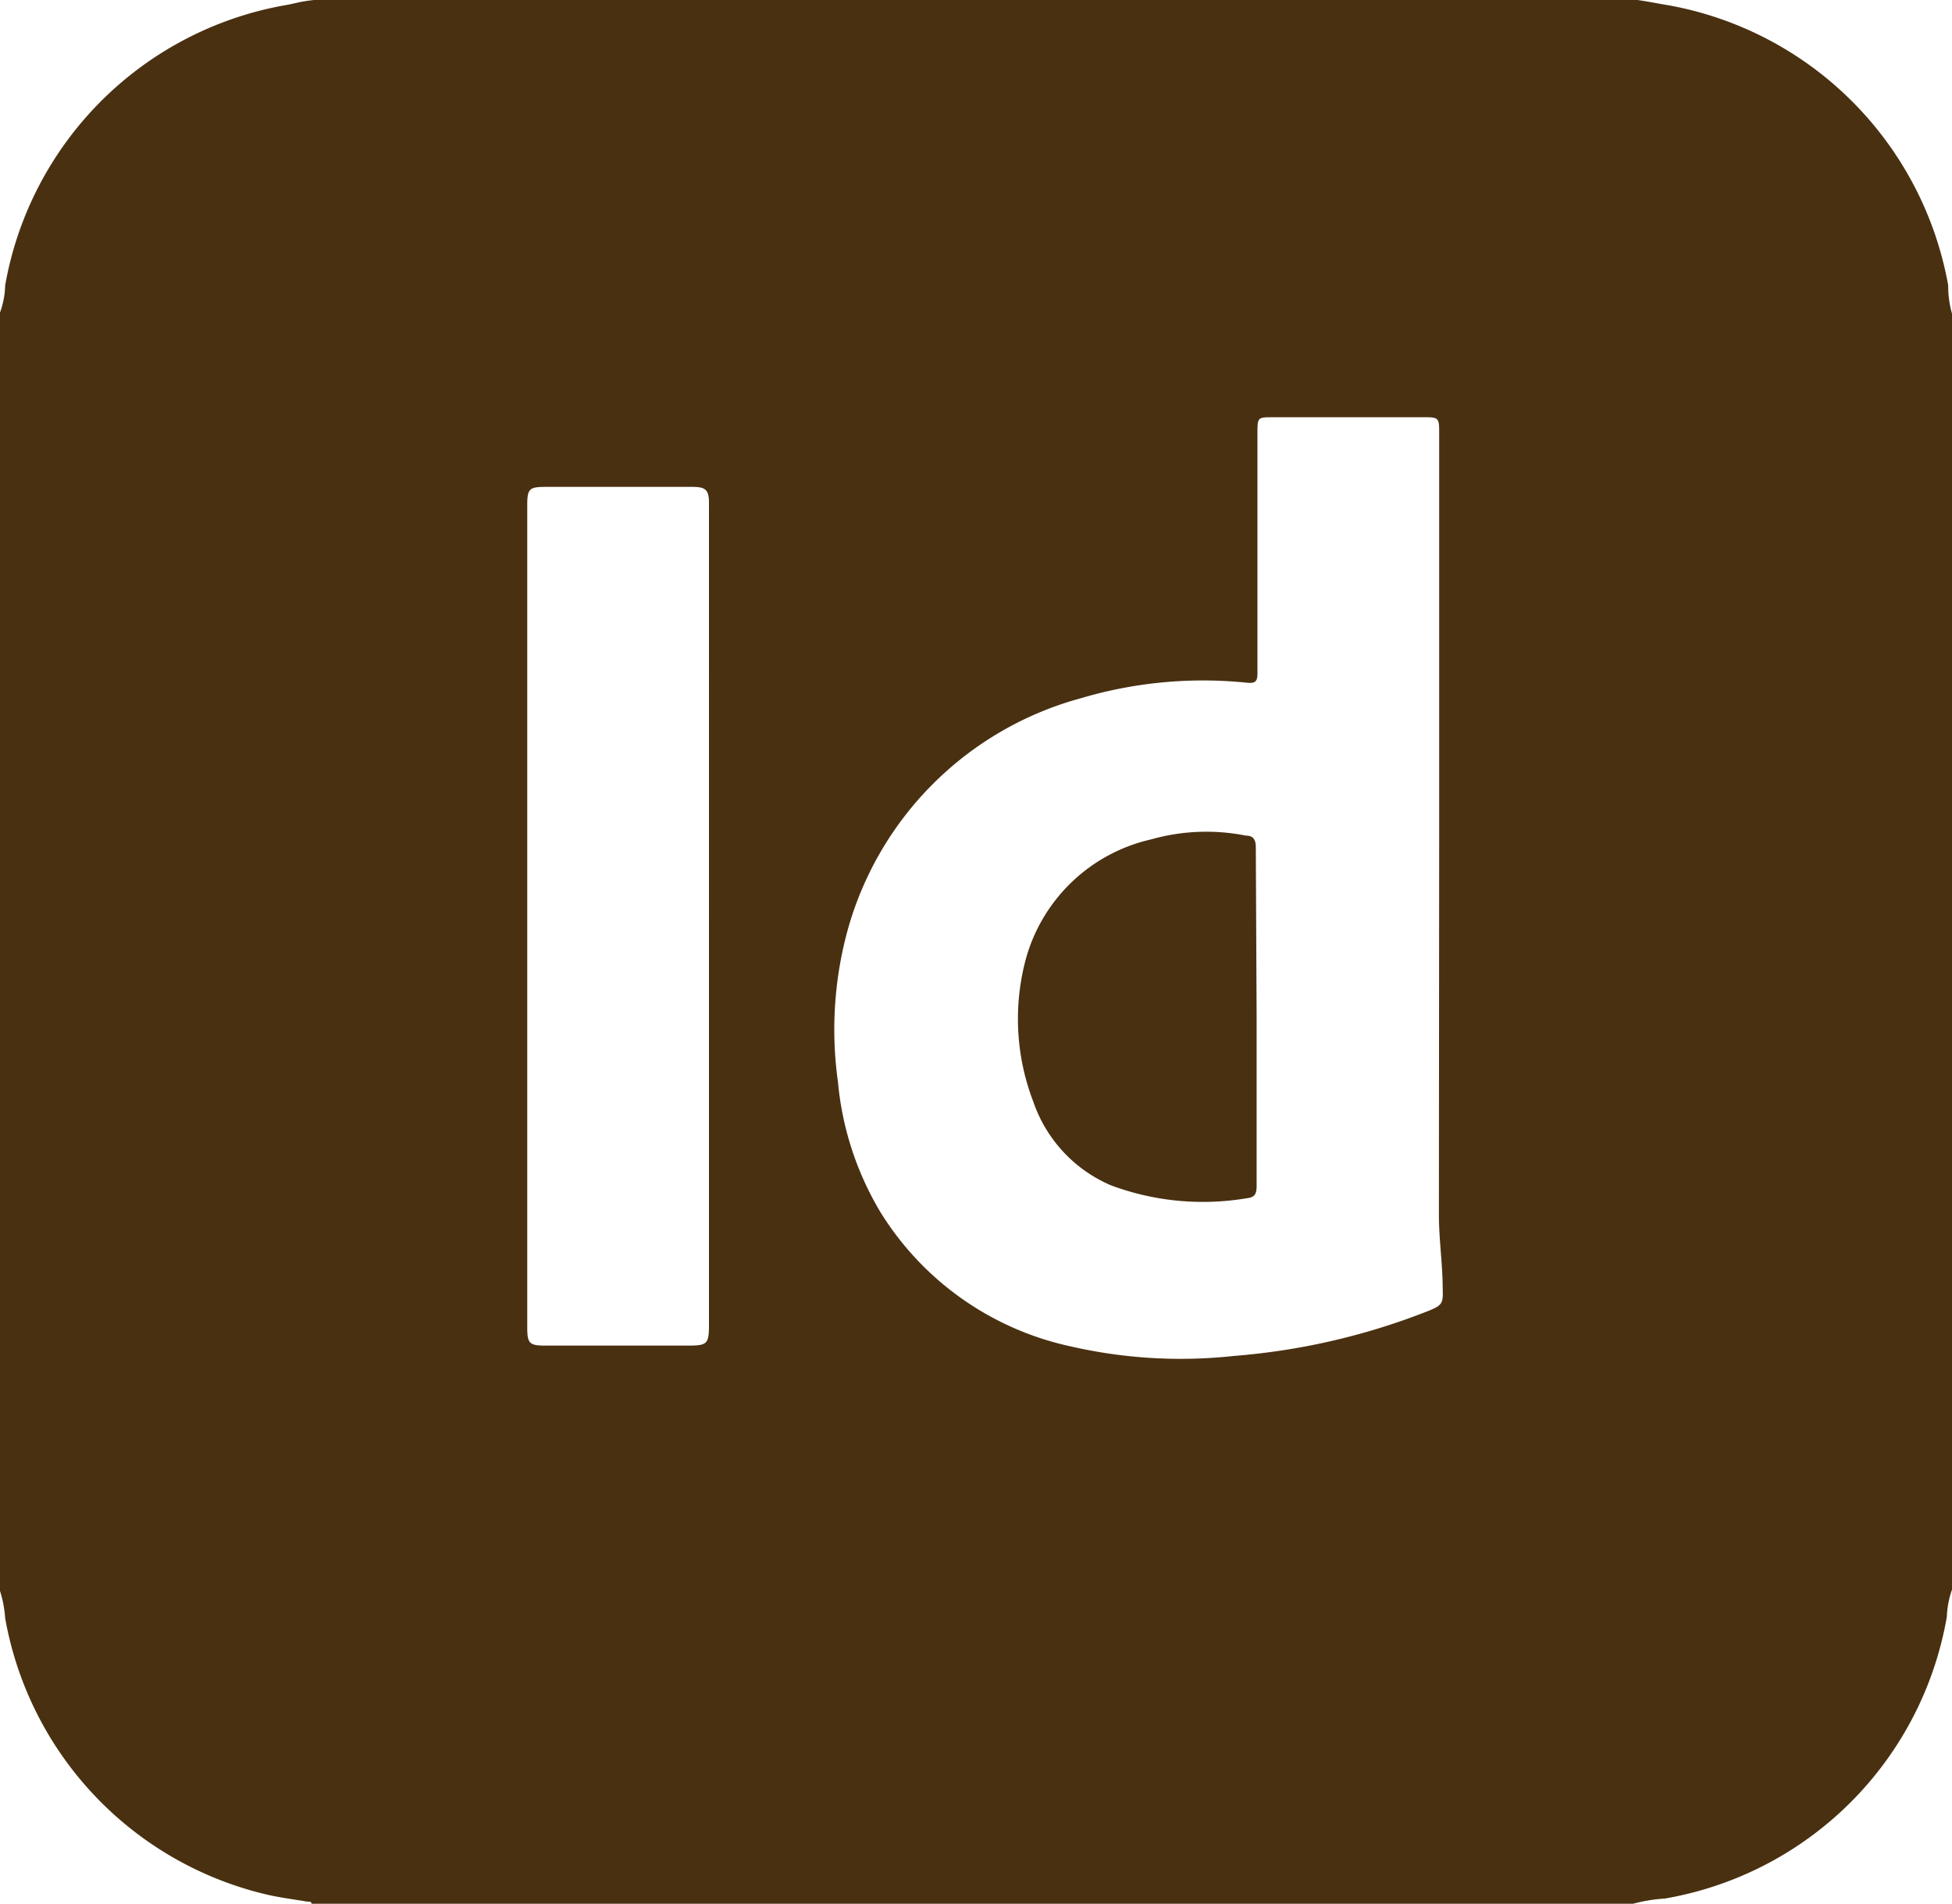 <svg id="Layer_1" data-name="Layer 1" xmlns="http://www.w3.org/2000/svg" viewBox="0 0 71.75 69.99"><defs><style>.cls-1{fill:#493011;}</style></defs><path class="cls-1" d="M71.77,11.54V58.45a3.41,3.41,0,0,0-.19,1A12.71,12.71,0,0,1,61.21,69.81a5.73,5.73,0,0,0-1.16.19H11.47c0-.1-.11-.07-.17-.08-.48-.08-1-.15-1.44-.25A12.72,12.72,0,0,1,.21,59.5a4.21,4.21,0,0,0-.19-1v-47a3.11,3.11,0,0,0,.19-1A12.7,12.7,0,0,1,10.51.2c.36-.06.5-.13,1.05-.19H60.21c.42.06.74.13,1.12.19a12.75,12.75,0,0,1,10.3,10.3A3.67,3.67,0,0,0,71.77,11.54ZM52.92,30.73h0V15.84c0-.45-.05-.49-.49-.49H46.8c-.54,0-.56,0-.56.56v8.84c0,.3-.06.39-.38.36a15.78,15.78,0,0,0-6.11.57,12.22,12.22,0,0,0-8.58,8.55,13.87,13.87,0,0,0-.35,5.55,11.33,11.33,0,0,0,1.56,4.79,10.93,10.93,0,0,0,7,4.94,18.07,18.07,0,0,0,6,.35,24.7,24.7,0,0,0,7.18-1.67c.46-.19.51-.27.49-.77,0-.92-.14-1.84-.14-2.76ZM19.4,33.68V48.81c0,.59.08.67.66.67h5.26c.69,0,.76-.06.76-.76V18.51c0-.49-.12-.6-.61-.6H20.08c-.61,0-.68.07-.68.68Z" transform="translate(-0.02 -0.01)"/><path class="cls-1" d="M46.21,37.4v6.21c0,.28-.06.42-.35.45a9.68,9.68,0,0,1-5-.47A5.16,5.16,0,0,1,38,40.51a8.48,8.48,0,0,1-.26-5.29,6.2,6.2,0,0,1,4.59-4.35,7.45,7.45,0,0,1,3.48-.14c.25,0,.37.12.37.42Z" transform="translate(-0.02 -0.01)"/></svg>